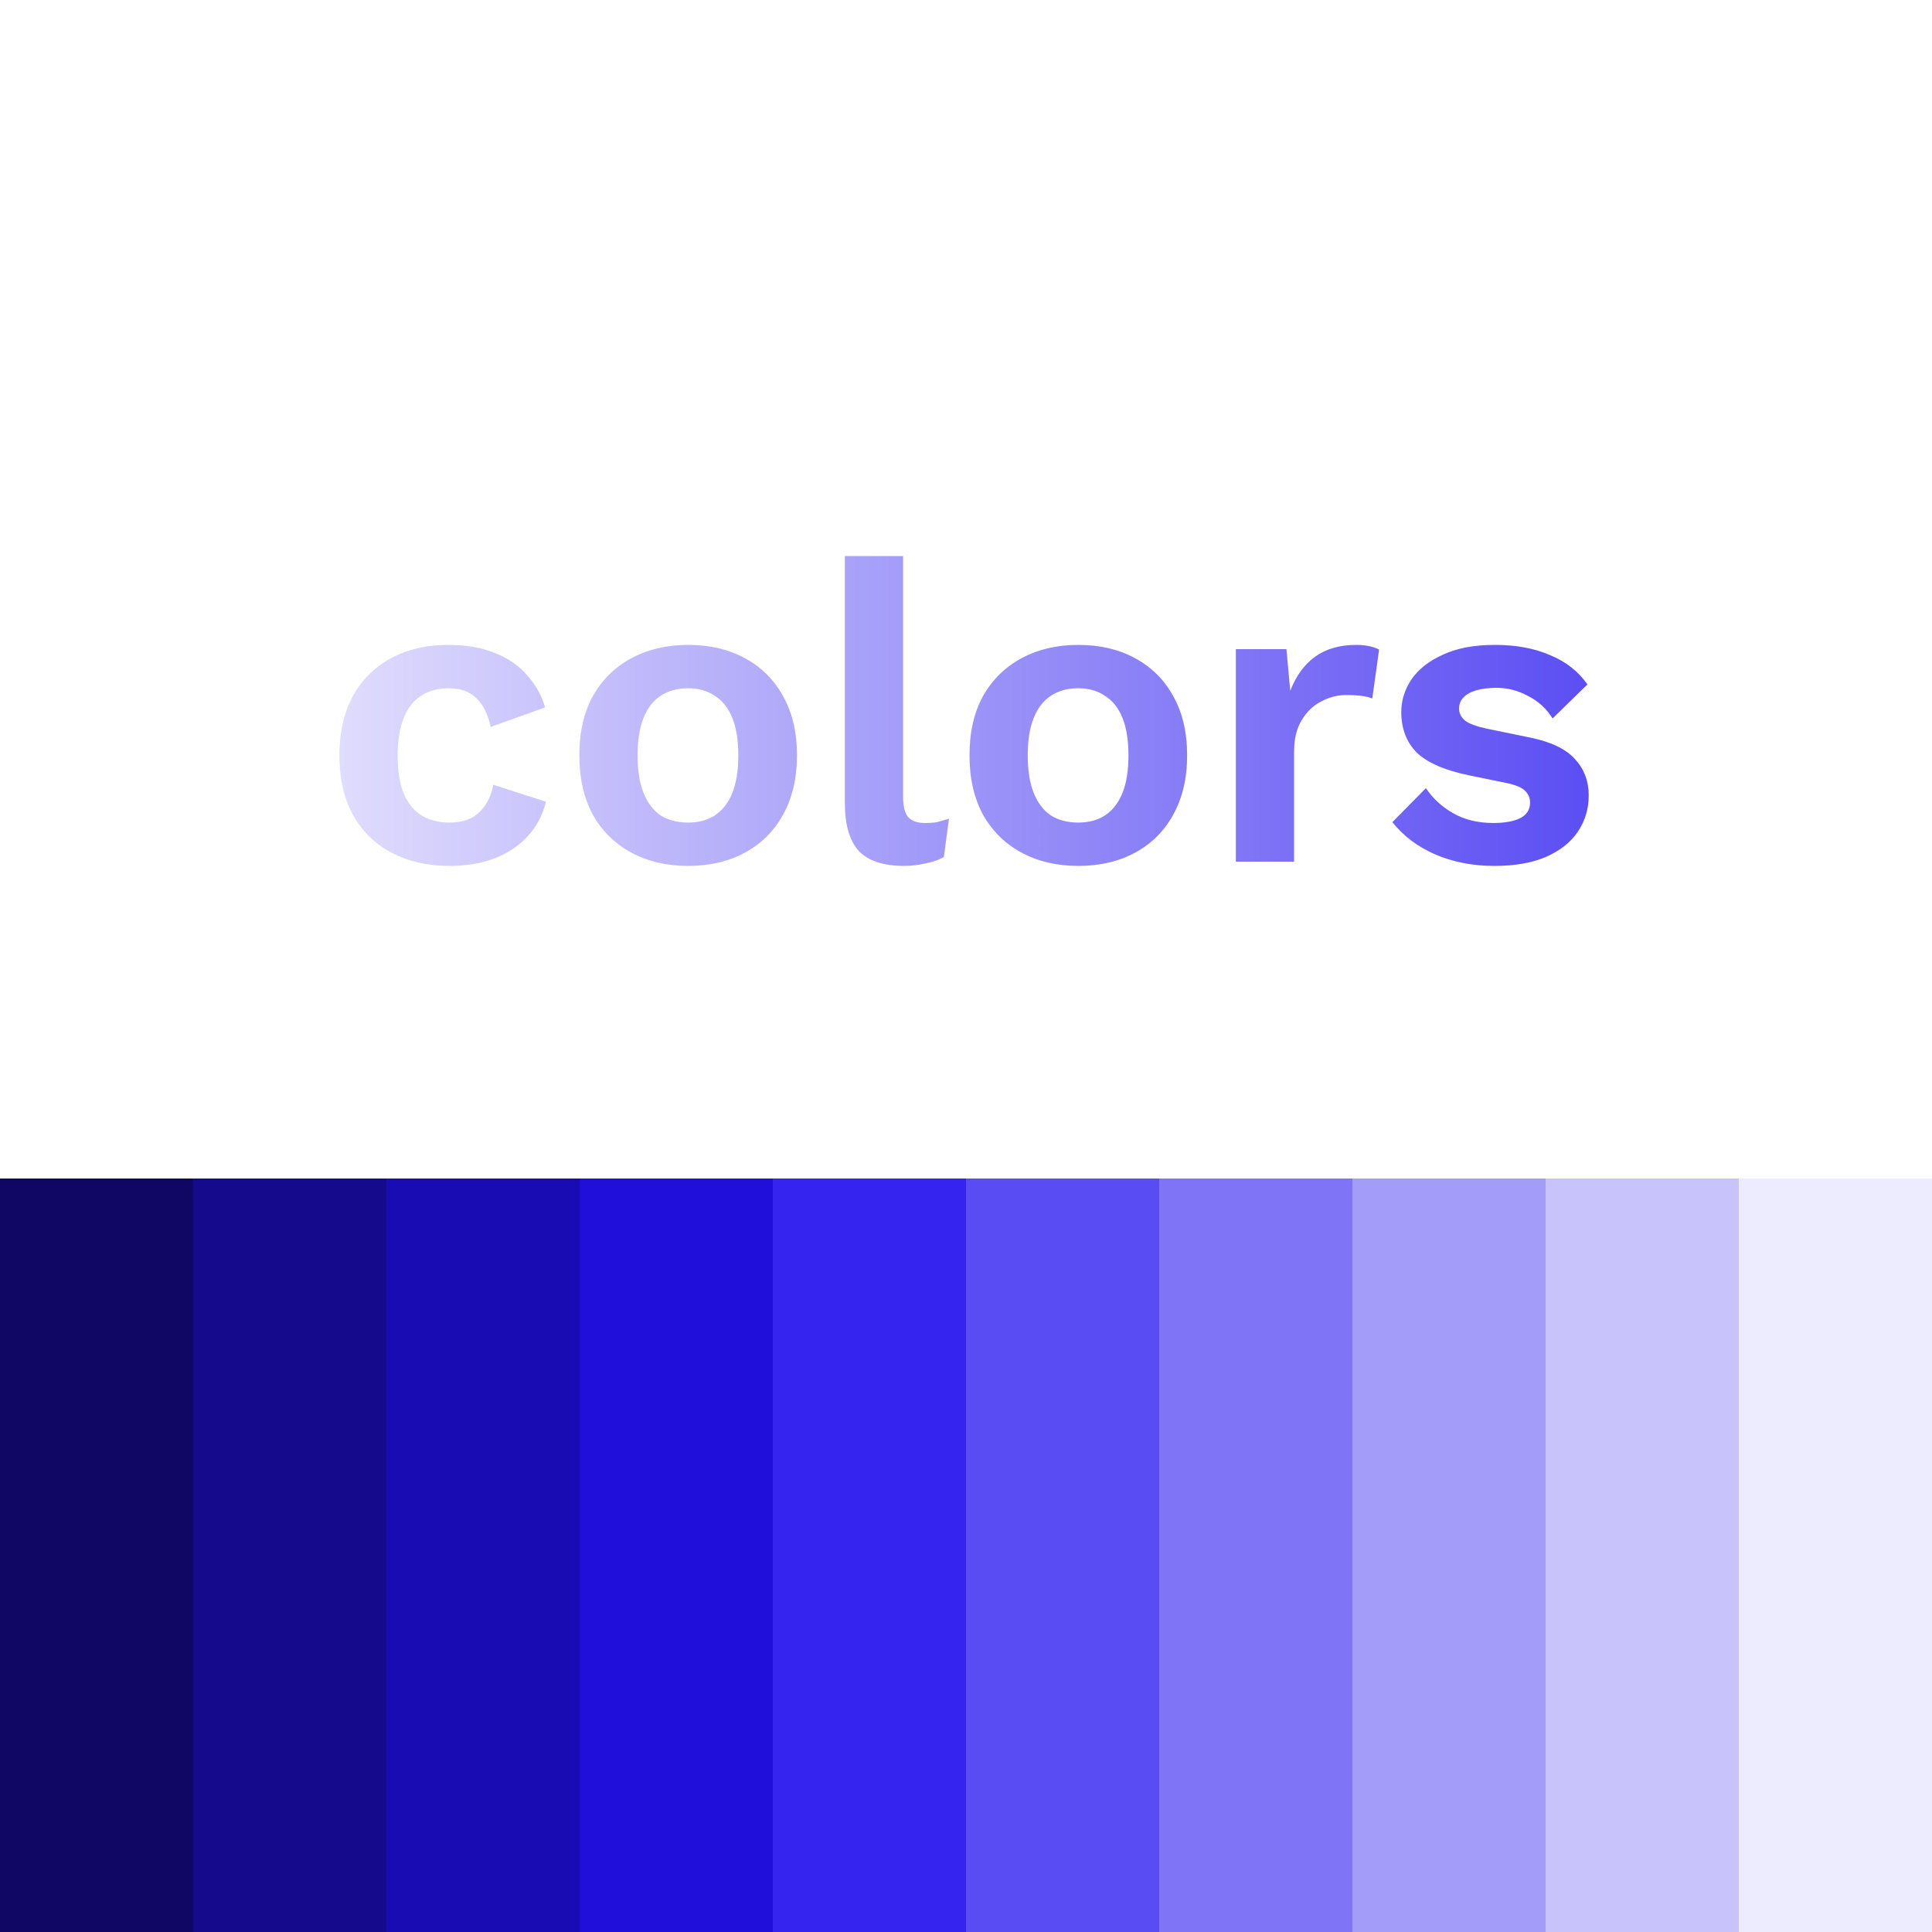 <svg width="500" height="500" viewBox="0 0 500 500" fill="none" xmlns="http://www.w3.org/2000/svg">
<rect width="500" height="500" fill="white"/>
<rect y="305" width="50" height="195" fill="#0F0763"/>
<rect x="50" y="305" width="50" height="195" fill="#140A8B"/>
<rect x="100" y="305" width="50" height="195" fill="#1A0CB3"/>
<rect x="150" y="305" width="50" height="195" fill="#200FDB"/>
<rect x="200" y="305" width="50" height="195" fill="#3524F0"/>
<rect x="250" y="305" width="50" height="195" fill="#5A4CF3"/>
<rect x="300" y="305" width="50" height="195" fill="#7F74F5"/>
<rect x="350" y="305" width="50" height="195" fill="#A39CF8"/>
<rect x="400" y="305" width="50" height="195" fill="#C8C3FB"/>
<rect x="450" y="305" width="50" height="195" fill="#EDEBFE"/>
<path d="M115.89 166.9C120.803 166.9 124.947 167.633 128.32 169.1C131.767 170.493 134.517 172.437 136.57 174.93C138.697 177.35 140.2 180.063 141.08 183.07L127 188.13C126.267 184.83 125.02 182.337 123.26 180.65C121.5 178.963 119.117 178.12 116.11 178.12C113.323 178.12 110.94 178.78 108.96 180.1C106.98 181.347 105.477 183.29 104.45 185.93C103.423 188.497 102.91 191.723 102.91 195.61C102.91 199.497 103.423 202.723 104.45 205.29C105.55 207.857 107.09 209.763 109.07 211.01C111.123 212.257 113.507 212.88 116.22 212.88C118.42 212.88 120.29 212.513 121.83 211.78C123.37 210.973 124.617 209.837 125.57 208.37C126.597 206.903 127.293 205.143 127.66 203.09L141.3 207.49C140.493 210.79 138.99 213.687 136.79 216.18C134.59 218.673 131.767 220.617 128.32 222.01C124.873 223.403 120.877 224.1 116.33 224.1C110.683 224.1 105.697 222.963 101.37 220.69C97.043 218.417 93.707 215.153 91.36 210.9C89.013 206.647 87.84 201.513 87.84 195.5C87.84 189.487 89.013 184.353 91.36 180.1C93.707 175.847 97.007 172.583 101.26 170.31C105.513 168.037 110.39 166.9 115.89 166.9ZM178.09 166.9C183.663 166.9 188.54 168.037 192.72 170.31C196.973 172.583 200.273 175.847 202.62 180.1C205.04 184.353 206.25 189.487 206.25 195.5C206.25 201.44 205.04 206.573 202.62 210.9C200.273 215.153 196.973 218.417 192.72 220.69C188.54 222.963 183.663 224.1 178.09 224.1C172.59 224.1 167.713 222.963 163.46 220.69C159.207 218.417 155.87 215.153 153.45 210.9C151.103 206.573 149.93 201.44 149.93 195.5C149.93 189.487 151.103 184.353 153.45 180.1C155.87 175.847 159.207 172.583 163.46 170.31C167.713 168.037 172.59 166.9 178.09 166.9ZM178.09 178.12C175.303 178.12 172.92 178.78 170.94 180.1C169.033 181.347 167.567 183.253 166.54 185.82C165.513 188.387 165 191.613 165 195.5C165 199.387 165.513 202.613 166.54 205.18C167.567 207.747 169.033 209.69 170.94 211.01C172.92 212.257 175.303 212.88 178.09 212.88C180.803 212.88 183.113 212.257 185.02 211.01C187 209.69 188.503 207.747 189.53 205.18C190.557 202.613 191.07 199.387 191.07 195.5C191.07 191.613 190.557 188.387 189.53 185.82C188.503 183.253 187 181.347 185.02 180.1C183.113 178.78 180.803 178.12 178.09 178.12ZM233.709 143.91V206.06C233.709 208.627 234.149 210.423 235.029 211.45C235.909 212.477 237.376 212.99 239.429 212.99C240.676 212.99 241.703 212.917 242.509 212.77C243.316 212.55 244.343 212.257 245.589 211.89L244.269 221.79C243.023 222.523 241.446 223.073 239.539 223.44C237.706 223.88 235.873 224.1 234.039 224.1C228.686 224.1 224.763 222.817 222.269 220.25C219.849 217.61 218.639 213.43 218.639 207.71V143.91H233.709ZM279.066 166.9C284.64 166.9 289.516 168.037 293.696 170.31C297.95 172.583 301.25 175.847 303.596 180.1C306.016 184.353 307.226 189.487 307.226 195.5C307.226 201.44 306.016 206.573 303.596 210.9C301.25 215.153 297.95 218.417 293.696 220.69C289.516 222.963 284.64 224.1 279.066 224.1C273.566 224.1 268.69 222.963 264.436 220.69C260.183 218.417 256.846 215.153 254.426 210.9C252.08 206.573 250.906 201.44 250.906 195.5C250.906 189.487 252.08 184.353 254.426 180.1C256.846 175.847 260.183 172.583 264.436 170.31C268.69 168.037 273.566 166.9 279.066 166.9ZM279.066 178.12C276.28 178.12 273.896 178.78 271.916 180.1C270.01 181.347 268.543 183.253 267.516 185.82C266.49 188.387 265.976 191.613 265.976 195.5C265.976 199.387 266.49 202.613 267.516 205.18C268.543 207.747 270.01 209.69 271.916 211.01C273.896 212.257 276.28 212.88 279.066 212.88C281.78 212.88 284.09 212.257 285.996 211.01C287.976 209.69 289.48 207.747 290.506 205.18C291.533 202.613 292.046 199.387 292.046 195.5C292.046 191.613 291.533 188.387 290.506 185.82C289.48 183.253 287.976 181.347 285.996 180.1C284.09 178.78 281.78 178.12 279.066 178.12ZM319.836 223V168H332.926L333.916 178.78C335.383 174.967 337.509 172.033 340.296 169.98C343.156 167.927 346.713 166.9 350.966 166.9C352.213 166.9 353.349 167.01 354.376 167.23C355.403 167.45 356.246 167.743 356.906 168.11L355.146 180.76C354.413 180.467 353.496 180.247 352.396 180.1C351.369 179.953 350.013 179.88 348.326 179.88C346.126 179.88 343.999 180.43 341.946 181.53C339.893 182.557 338.206 184.17 336.886 186.37C335.566 188.497 334.906 191.21 334.906 194.51V223H319.836ZM386.738 224.1C381.165 224.1 376.068 223.11 371.448 221.13C366.902 219.15 363.198 216.363 360.338 212.77L369.028 203.97C370.788 206.61 373.135 208.773 376.068 210.46C379.002 212.147 382.485 212.99 386.518 212.99C389.378 212.99 391.652 212.587 393.338 211.78C395.098 210.9 395.978 209.543 395.978 207.71C395.978 206.537 395.575 205.547 394.768 204.74C393.962 203.86 392.348 203.163 389.928 202.65L380.248 200.67C373.868 199.35 369.322 197.37 366.608 194.73C363.968 192.017 362.648 188.533 362.648 184.28C362.648 181.273 363.528 178.45 365.288 175.81C367.122 173.17 369.835 171.043 373.428 169.43C377.022 167.743 381.495 166.9 386.848 166.9C392.348 166.9 397.115 167.78 401.148 169.54C405.255 171.227 408.482 173.757 410.828 177.13L401.808 185.93C400.195 183.363 398.068 181.42 395.428 180.1C392.862 178.707 390.148 178.01 387.288 178.01C385.235 178.01 383.475 178.23 382.008 178.67C380.542 179.11 379.442 179.733 378.708 180.54C377.975 181.273 377.608 182.227 377.608 183.4C377.608 184.573 378.122 185.6 379.148 186.48C380.175 187.287 382.045 187.983 384.758 188.57L395.978 190.88C401.405 191.98 405.292 193.85 407.638 196.49C409.985 199.057 411.158 202.173 411.158 205.84C411.158 209.36 410.205 212.513 408.298 215.3C406.465 218.013 403.715 220.177 400.048 221.79C396.455 223.33 392.018 224.1 386.738 224.1Z" fill="url(#paint0_linear_227_168)"/>
<defs>
<linearGradient id="paint0_linear_227_168" x1="416" y1="186.051" x2="53.876" y2="186.051" gradientUnits="userSpaceOnUse">
<stop stop-color="#5A4CF3"/>
<stop offset="1" stop-color="#EDEBFE"/>
</linearGradient>
</defs>
</svg>
